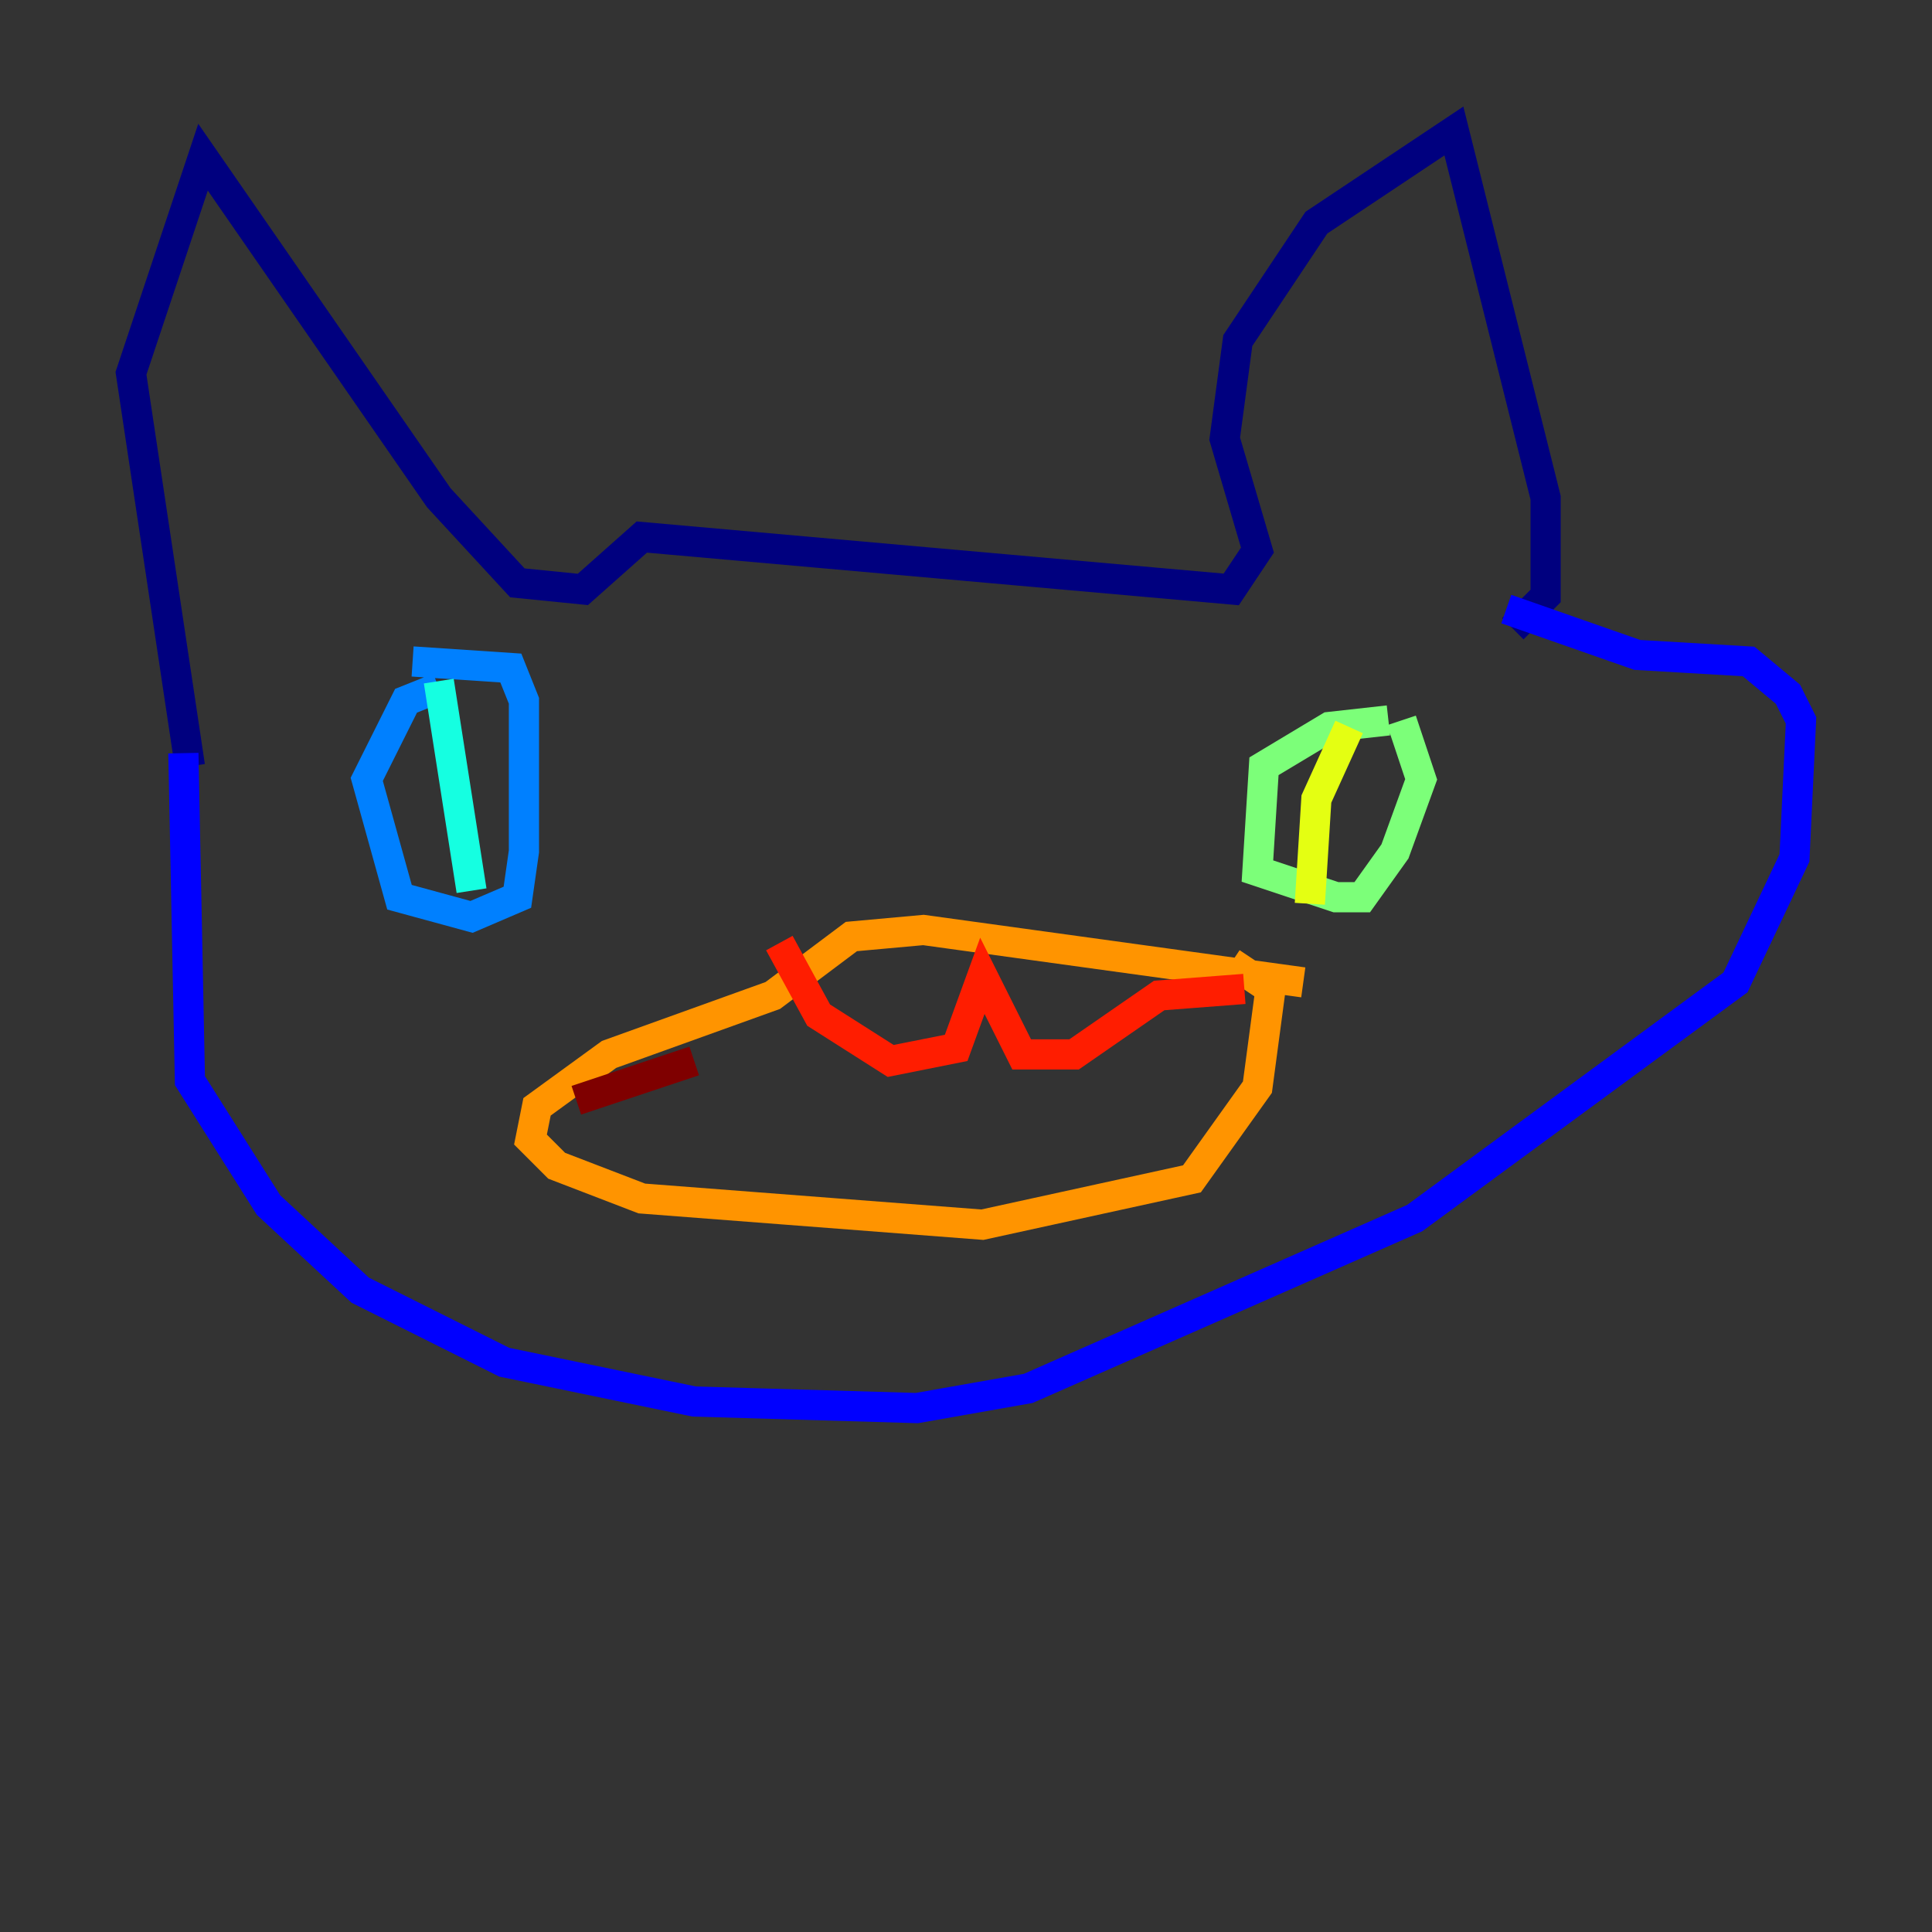 <?xml version="1.0" encoding="utf-8" ?>
<svg baseProfile="tiny" height="128" version="1.2" viewBox="0,0,128,128" width="128" xmlns="http://www.w3.org/2000/svg" xmlns:ev="http://www.w3.org/2001/xml-events" xmlns:xlink="http://www.w3.org/1999/xlink"><rect x="0" y="0" width="128" height="128" fill="#333333" stroke="none"/><defs /><polyline fill="none" points="12.583,50.766 8.678,24.732 13.451,10.414 29.071,32.976 34.278,38.617 38.617,39.051 42.522,35.58 81.573,39.051 83.308,36.447 81.139,29.071 82.007,22.563 87.214,14.752 96.325,8.678 102.4,32.976 102.4,39.485 100.231,41.654" stroke="#00007f" stroke-width="2" /><polyline fill="none" points="12.149,49.898 12.583,71.593 17.79,79.837 23.864,85.478 33.41,90.251 45.993,92.854 60.746,93.288 68.122,91.986 93.722,80.705 114.983,65.085 118.888,56.841 119.322,47.729 118.454,45.993 115.851,43.824 108.475,43.39 99.797,40.352" stroke="#0000ff" stroke-width="2" /><polyline fill="none" points="29.071,45.559 26.902,46.427 24.298,51.634 26.468,59.444 31.241,60.746 34.278,59.444 34.712,56.407 34.712,46.427 33.844,44.258 27.336,43.824" stroke="#0080ff" stroke-width="2" /><polyline fill="none" points="29.071,45.125 31.241,59.01" stroke="#15ffe1" stroke-width="2" /><polyline fill="none" points="91.986,47.729 88.081,48.163 83.742,50.766 83.308,57.709 88.515,59.444 90.251,59.444 92.42,56.407 94.156,51.634 92.854,47.729" stroke="#7cff79" stroke-width="2" /><polyline fill="none" points="89.383,48.163 87.214,52.936 86.78,59.878" stroke="#e4ff12" stroke-width="2" /><polyline fill="none" points="86.346,65.085 61.18,61.614 56.407,62.047 51.2,65.953 40.352,69.858 35.58,73.329 35.146,75.498 36.881,77.234 42.522,79.403 65.085,81.139 78.969,78.102 83.308,72.027 84.176,65.519 81.573,63.783" stroke="#ff9400" stroke-width="2" /><polyline fill="none" points="51.634,62.481 54.237,67.254 59.01,70.291 63.349,69.424 65.085,64.651 67.688,69.858 71.159,69.858 76.8,65.953 82.441,65.519" stroke="#ff1d00" stroke-width="2" /><polyline fill="none" points="38.183,72.895 45.993,70.291" stroke="#7f0000" stroke-width="2" /></svg>